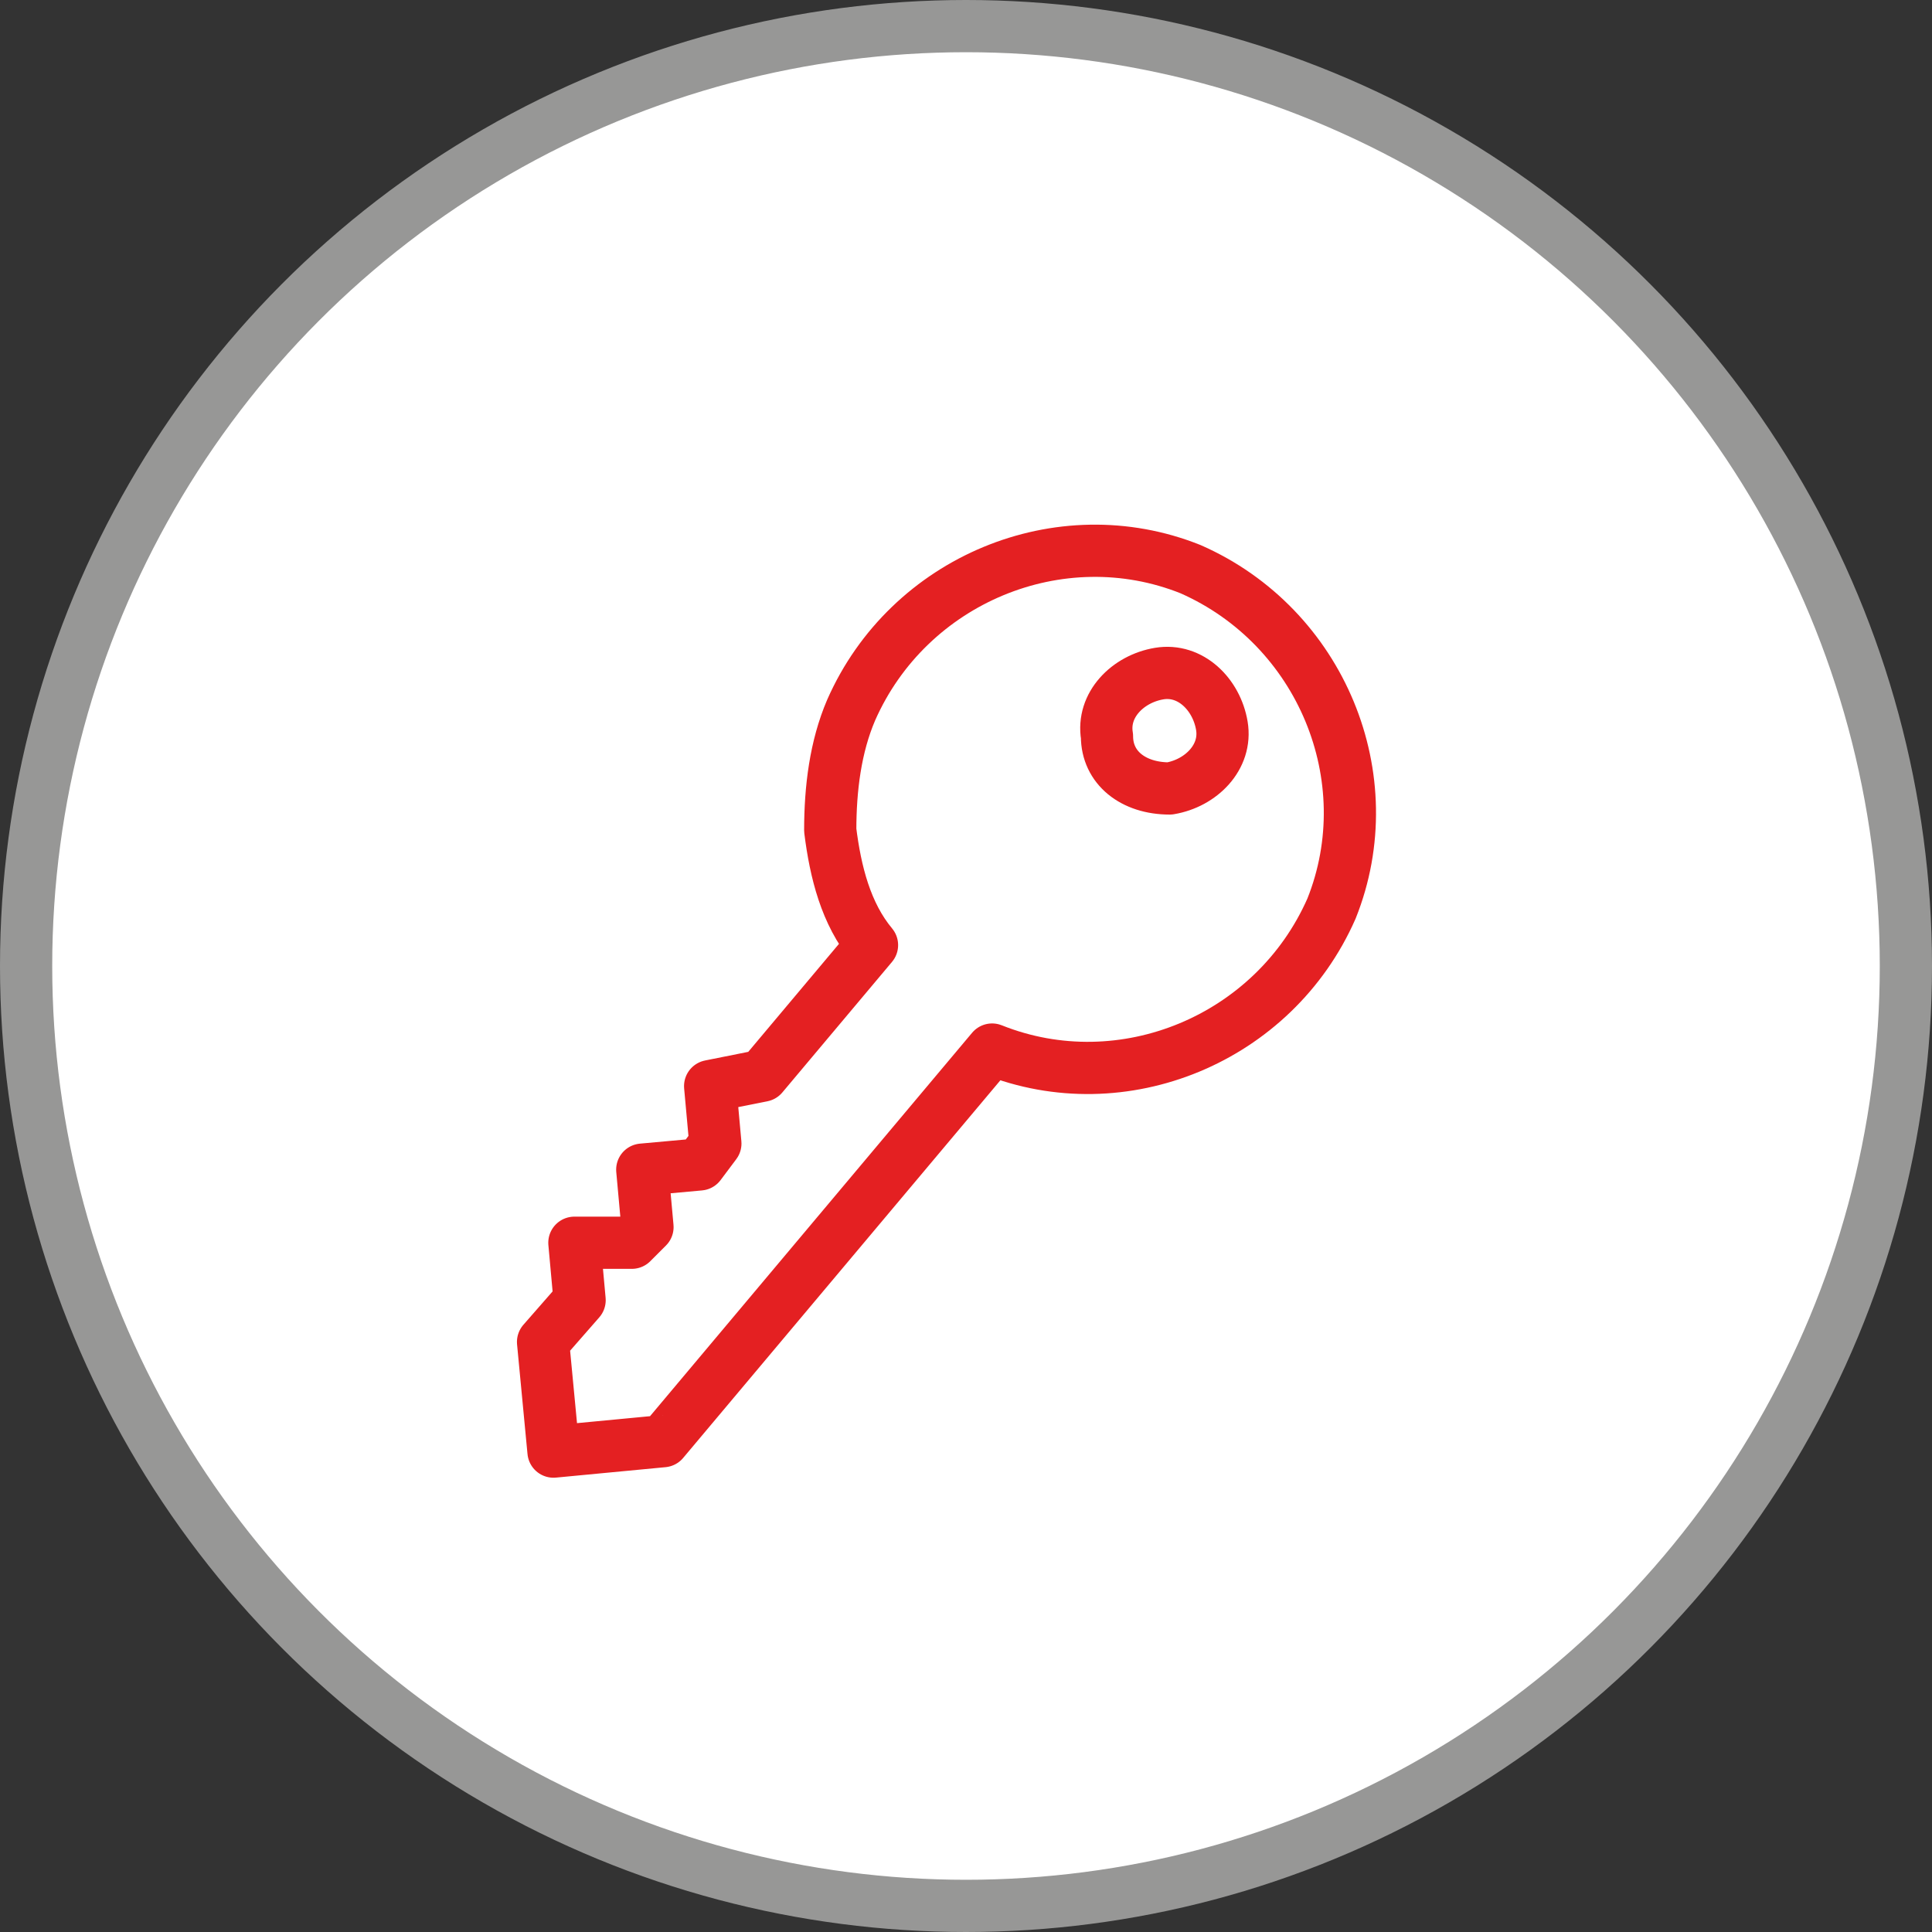 <svg xmlns="http://www.w3.org/2000/svg" xml:space="preserve" id="Calque_1" x="0" y="0" style="enable-background:new 0 0 37 37" version="1.1" viewBox="0 0 37 37" width="37" height="37">
    <rect x="0" y="0" width="37" height="37" fill="#333333" stroke="none"/>
    <style>
        .st1{fill:none;stroke:#e42022;stroke-linecap:round;stroke-linejoin:round}
    </style>
    <switch transform="translate(-6.6 -6.2)">
        <g>
            <circle cx="25.1" cy="24.7" r="18" style="fill:#fff;stroke:#979796"/>
            <path d="m19.3 33.8 6.3-7.5c2.5 1 5.4-.2 6.5-2.7 1-2.5-.2-5.4-2.7-6.5-2.5-1-5.4.2-6.5 2.7-.3.7-.4 1.5-.4 2.3.1.8.3 1.6.8 2.2l-2.1 2.5-1 .2.1 1.1-.3.4-1.1.1.1 1.1-.3.3h-1.1l.1 1.1-.7.8.2 2.1 2.1-.2z" class="st1"/>
            <path d="M27.8 20.3c-.1-.6.4-1.1 1-1.2.6-.1 1.1.4 1.2 1 .1.6-.4 1.1-1 1.2-.7 0-1.2-.4-1.2-1z" class="st1"/>
        </g>
    </switch>
</svg>
